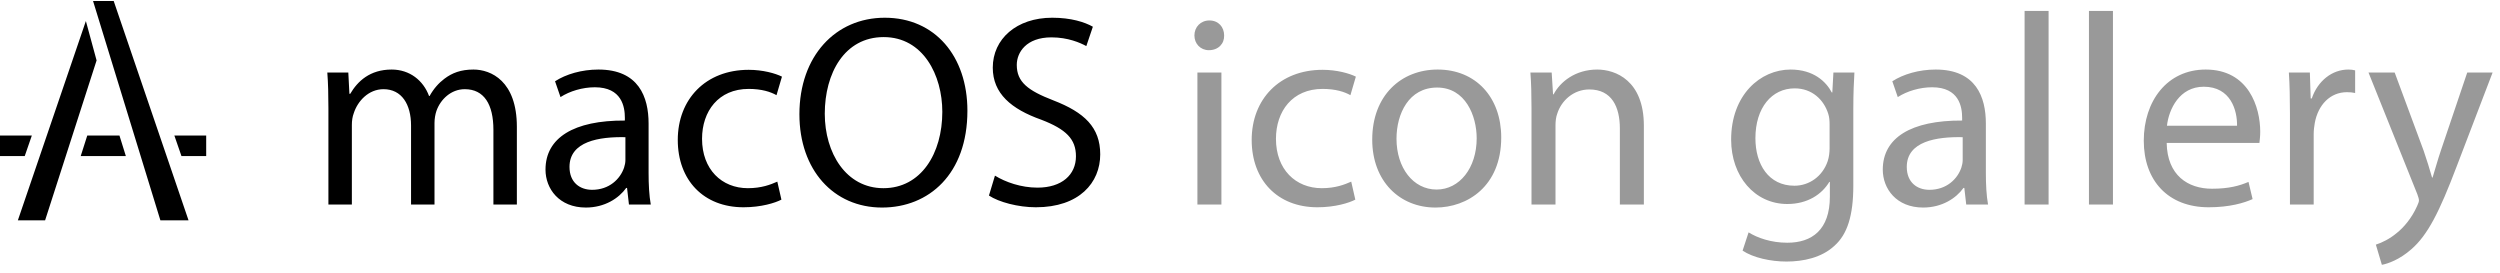 <?xml version="1.0" encoding="UTF-8" standalone="no"?>
<svg width="220px" height="24px" viewBox="0 0 220 24" version="1.1" xmlns="http://www.w3.org/2000/svg" xmlns:xlink="http://www.w3.org/1999/xlink">
    <!-- Generator: Sketch 3.8.3 (29802) - http://www.bohemiancoding.com/sketch -->
    <title>macosicongallery-logo</title>
    <desc>Created with Sketch.</desc>
    <defs></defs>
    <g id="Page-1" stroke="none" stroke-width="1" fill="none" fill-rule="evenodd">
        <g id="applewatchicongallery-logo" transform="translate(-72, -514)">
            <g id="macos" transform="translate(71, 513)">
                <path d="M17.592,20.392 L11.005,1.087 L9.188,1.087 L15.115,20.392 L17.592,20.392 Z M8.679,12.929 L11.513,12.929 L12.075,14.734 L8.103,14.733 L8.679,12.929 Z M4.968,20.392 L2.571,20.392 L8.557,2.851 L9.5,6.317 L4.968,20.392 Z M3.177,14.734 L1,14.734 L1,12.929 L3.801,12.929 L3.177,14.734 Z M16.968,14.734 L19.145,14.734 L19.145,12.929 L16.344,12.929 L16.968,14.734 Z" id="Fill-3" fill="#000000"></path>
                <path d="M29.9,19 L31.964,19 L31.964,11.992 C31.964,11.632 32.012,11.272 32.132,10.96 C32.468,9.904 33.428,8.848 34.748,8.848 C36.356,8.848 37.172,10.192 37.172,12.04 L37.172,19 L39.236,19 L39.236,11.824 C39.236,11.44 39.308,11.056 39.404,10.768 C39.764,9.736 40.7,8.848 41.9,8.848 C43.604,8.848 44.42,10.192 44.42,12.424 L44.42,19 L46.484,19 L46.484,12.16 C46.484,8.128 44.204,7.12 42.668,7.12 C41.564,7.12 40.796,7.408 40.1,7.936 C39.62,8.296 39.164,8.8 38.804,9.448 L38.756,9.448 C38.252,8.08 37.052,7.12 35.468,7.12 C33.548,7.12 32.468,8.152 31.82,9.256 L31.748,9.256 L31.652,7.384 L29.804,7.384 C29.876,8.344 29.9,9.328 29.9,10.528 L29.9,19 Z M58.268,19 C58.124,18.208 58.076,17.224 58.076,16.216 L58.076,11.872 C58.076,9.544 57.212,7.12 53.66,7.12 C52.196,7.12 50.804,7.528 49.844,8.152 L50.324,9.544 C51.14,9.016 52.268,8.68 53.348,8.68 C55.724,8.68 55.988,10.408 55.988,11.368 L55.988,11.608 C51.5,11.584 49.004,13.12 49.004,15.928 C49.004,17.608 50.204,19.264 52.556,19.264 C54.212,19.264 55.46,18.448 56.108,17.536 L56.18,17.536 L56.348,19 L58.268,19 Z M56.036,15.088 C56.036,15.304 55.988,15.544 55.916,15.76 C55.58,16.744 54.62,17.704 53.108,17.704 C52.028,17.704 51.116,17.056 51.116,15.688 C51.116,13.432 53.732,13.024 56.036,13.072 L56.036,15.088 Z M69.404,16.984 C68.804,17.248 68.012,17.56 66.812,17.56 C64.508,17.56 62.78,15.904 62.78,13.216 C62.78,10.792 64.22,8.824 66.884,8.824 C68.036,8.824 68.828,9.088 69.332,9.376 L69.812,7.744 C69.236,7.456 68.132,7.144 66.884,7.144 C63.092,7.144 60.644,9.736 60.644,13.312 C60.644,16.864 62.924,19.24 66.428,19.24 C67.988,19.24 69.212,18.856 69.764,18.568 L69.404,16.984 Z M78.86,2.56 C74.54,2.56 71.348,5.92 71.348,11.056 C71.348,15.952 74.348,19.264 78.62,19.264 C82.748,19.264 86.132,16.312 86.132,10.744 C86.132,5.944 83.276,2.56 78.86,2.56 L78.86,2.56 Z M78.764,4.264 C82.244,4.264 83.924,7.624 83.924,10.84 C83.924,14.512 82.052,17.56 78.74,17.56 C75.452,17.56 73.58,14.464 73.58,11.008 C73.58,7.456 75.308,4.264 78.764,4.264 L78.764,4.264 Z M88.028,18.208 C88.892,18.784 90.596,19.24 92.156,19.24 C95.972,19.24 97.82,17.08 97.82,14.584 C97.82,12.208 96.428,10.888 93.692,9.832 C91.46,8.968 90.476,8.224 90.476,6.712 C90.476,5.608 91.316,4.288 93.524,4.288 C94.988,4.288 96.068,4.768 96.596,5.056 L97.172,3.352 C96.452,2.944 95.252,2.56 93.596,2.56 C90.452,2.56 88.364,4.432 88.364,6.952 C88.364,9.232 89.996,10.6 92.636,11.536 C94.82,12.376 95.684,13.24 95.684,14.752 C95.684,16.384 94.436,17.512 92.3,17.512 C90.86,17.512 89.492,17.032 88.556,16.456 L88.028,18.208 Z" id="macOS" fill="#000000"></path>
                <g id="icongallery" transform="translate(104.568, 1)" fill="#999999">
                    <path d="M3.916,18 L3.916,6.384 L1.804,6.384 L1.804,18 L3.916,18 Z M2.86,1.8 C2.092,1.8 1.54,2.376 1.54,3.12 C1.54,3.84 2.068,4.416 2.812,4.416 C3.652,4.416 4.18,3.84 4.156,3.12 C4.156,2.376 3.652,1.8 2.86,1.8 L2.86,1.8 Z M15.34,15.984 C14.74,16.248 13.948,16.56 12.748,16.56 C10.444,16.56 8.716,14.904 8.716,12.216 C8.716,9.792 10.156,7.824 12.82,7.824 C13.972,7.824 14.764,8.088 15.268,8.376 L15.748,6.744 C15.172,6.456 14.068,6.144 12.82,6.144 C9.028,6.144 6.58,8.736 6.58,12.312 C6.58,15.864 8.86,18.24 12.364,18.24 C13.924,18.24 15.148,17.856 15.7,17.568 L15.34,15.984 Z M22.948,6.12 C19.732,6.12 17.188,8.4 17.188,12.288 C17.188,15.96 19.612,18.264 22.756,18.264 C25.564,18.264 28.54,16.392 28.54,12.096 C28.54,8.544 26.284,6.12 22.948,6.12 L22.948,6.12 Z M22.9,7.704 C25.396,7.704 26.38,10.2 26.38,12.168 C26.38,14.784 24.868,16.68 22.852,16.68 C20.788,16.68 19.324,14.76 19.324,12.216 C19.324,10.008 20.404,7.704 22.9,7.704 L22.9,7.704 Z M31.204,18 L33.316,18 L33.316,11.016 C33.316,10.656 33.364,10.296 33.46,10.032 C33.82,8.856 34.9,7.872 36.292,7.872 C38.284,7.872 38.98,9.432 38.98,11.304 L38.98,18 L41.092,18 L41.092,11.064 C41.092,7.08 38.596,6.12 36.988,6.12 C35.068,6.12 33.724,7.2 33.148,8.304 L33.1,8.304 L32.98,6.384 L31.108,6.384 C31.18,7.344 31.204,8.328 31.204,9.528 L31.204,18 Z M57.772,6.384 L57.676,8.136 L57.628,8.136 C57.124,7.176 56.02,6.12 54.004,6.12 C51.34,6.12 48.772,8.352 48.772,12.288 C48.772,15.504 50.836,17.952 53.716,17.952 C55.516,17.952 56.764,17.088 57.412,16.008 L57.46,16.008 L57.46,17.304 C57.46,20.232 55.876,21.36 53.716,21.36 C52.276,21.36 51.076,20.928 50.308,20.448 L49.78,22.056 C50.716,22.68 52.252,23.016 53.644,23.016 C55.108,23.016 56.74,22.68 57.868,21.624 C58.996,20.616 59.524,18.984 59.524,16.32 L59.524,9.576 C59.524,8.16 59.572,7.224 59.62,6.384 L57.772,6.384 Z M57.436,13.056 C57.436,13.416 57.388,13.824 57.268,14.184 C56.812,15.528 55.636,16.344 54.34,16.344 C52.06,16.344 50.908,14.448 50.908,12.168 C50.908,9.48 52.348,7.776 54.364,7.776 C55.9,7.776 56.932,8.784 57.316,10.008 C57.412,10.296 57.436,10.608 57.436,10.968 L57.436,13.056 Z M71.38,18 C71.236,17.208 71.188,16.224 71.188,15.216 L71.188,10.872 C71.188,8.544 70.324,6.12 66.772,6.12 C65.308,6.12 63.916,6.528 62.956,7.152 L63.436,8.544 C64.252,8.016 65.38,7.68 66.46,7.68 C68.836,7.68 69.1,9.408 69.1,10.368 L69.1,10.608 C64.612,10.584 62.116,12.12 62.116,14.928 C62.116,16.608 63.316,18.264 65.668,18.264 C67.324,18.264 68.572,17.448 69.22,16.536 L69.292,16.536 L69.46,18 L71.38,18 Z M69.148,14.088 C69.148,14.304 69.1,14.544 69.028,14.76 C68.692,15.744 67.732,16.704 66.22,16.704 C65.14,16.704 64.228,16.056 64.228,14.688 C64.228,12.432 66.844,12.024 69.148,12.072 L69.148,14.088 Z M74.596,18 L76.708,18 L76.708,0.96 L74.596,0.96 L74.596,18 Z M80.26,18 L82.372,18 L82.372,0.96 L80.26,0.96 L80.26,18 Z M95.26,12.576 C95.284,12.36 95.332,12.024 95.332,11.592 C95.332,9.456 94.324,6.12 90.532,6.12 C87.148,6.12 85.084,8.88 85.084,12.384 C85.084,15.888 87.22,18.24 90.796,18.24 C92.644,18.24 93.916,17.856 94.66,17.52 L94.3,16.008 C93.508,16.344 92.596,16.608 91.084,16.608 C88.972,16.608 87.148,15.432 87.1,12.576 L95.26,12.576 Z M87.124,11.064 C87.292,9.6 88.228,7.632 90.364,7.632 C92.74,7.632 93.316,9.72 93.292,11.064 L87.124,11.064 Z M97.948,18 L100.036,18 L100.036,11.808 C100.036,11.448 100.084,11.112 100.132,10.824 C100.42,9.24 101.476,8.112 102.964,8.112 C103.252,8.112 103.468,8.136 103.684,8.184 L103.684,6.192 C103.492,6.144 103.324,6.12 103.084,6.12 C101.668,6.12 100.396,7.104 99.868,8.664 L99.772,8.664 L99.7,6.384 L97.852,6.384 C97.924,7.464 97.948,8.64 97.948,10.008 L97.948,18 Z M104.86,6.384 L109.156,17.088 C109.252,17.352 109.3,17.52 109.3,17.64 C109.3,17.76 109.228,17.928 109.132,18.144 C108.652,19.224 107.932,20.04 107.356,20.496 C106.732,21.024 106.036,21.36 105.508,21.528 L106.036,23.304 C106.564,23.208 107.596,22.848 108.628,21.936 C110.068,20.688 111.1,18.648 112.612,14.664 L115.78,6.384 L113.548,6.384 L111.244,13.2 C110.956,14.04 110.716,14.928 110.5,15.624 L110.452,15.624 C110.26,14.928 109.972,14.016 109.708,13.248 L107.164,6.384 L104.86,6.384 Z" id="icon-gallery"></path>
                </g>
            </g>
        </g>
    </g>
</svg>